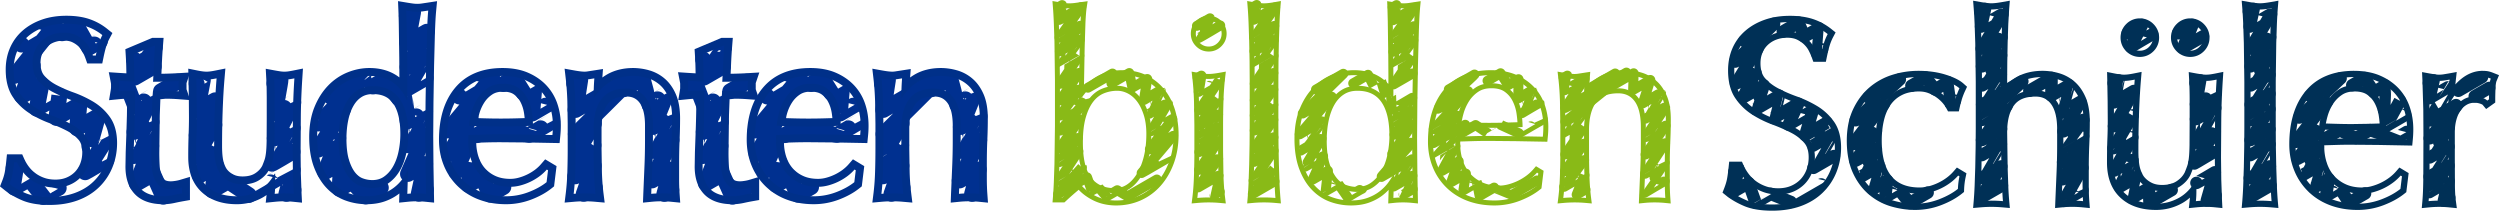 <svg xmlns="http://www.w3.org/2000/svg" viewBox="0 0 1924 163" stroke-linecap="round" stroke-linejoin="round"><path d="M10.506 129.168l3.531-2.038c.053.09-3.022 17.21-2.982 17.283.029.053 11.471-6.622 11.471-6.622.146.252 10.551 13.549 10.693 13.797.028.053 11.877-7.106 11.987-6.923m2.562-119.058l10.929-6.309 9.754 17.323c.082.138 8.379-4.901 8.404-4.848m-60.329 2.554c.008.016 25.483-15.338 25.755-14.87L11.1 58.423 25.169 50.3c.106.183-8.354 23.473-8.354 23.473.146.252 15.062-8.696 15.062-8.696l-3.616 18.548c.032.057 17.392-10.043 17.392-10.043l-2.302 17.169 17.706-10.222-1.717 18.218 16.067-9.277-6.533 23.485c.025.037 14.301-8.314 14.322-8.269.154.264-17.645 27.89-17.645 27.89.11.192 16.254-9.542 16.323-9.424m42.033-52.921l12.755-7.367m-44.949 3.149l5.06-2.921c.199.342 7.13 18.609 7.232 18.784.122.215 13.296-7.777 13.337-7.704.195.338-13.821 27.288-13.821 27.288.081.139 13.101-7.622 13.125-7.577.053.089-13.788 26.149-13.731 26.243.138.244 13.471-7.777 13.471-7.777l-11.157 28.785 12.552-7.248 7.867 17.498 9.55-5.511M103.094 45.777c.008.008 15.863-9.55 16.034-9.258l-15.554 23.242 14.699-8.489M211.207 64.3l4.649-2.68c.252.435-4.462 25.234-4.332 25.458s14.142-8.273 14.187-8.192c.195.338-14.256 27.541-14.256 27.541.085.146 13.768-8.009 13.797-7.964.052.093-16.059 27.451-16.002 27.549.163.284 15.88-9.168 15.88-9.168m-73.784-52.438c0 .004 4.73-2.847 4.783-2.762l-4.511 23.567 13.915-8.033c.126.219-14.146 26.816-14.146 26.816.13.228 13.585-7.846 13.585-7.846s-14.151 23.986-13.87 24.47c.028.045 13.589-7.846 13.589-7.846l-10.957 22.168 12.641-7.297-2.855 18.873 12.1-6.984 15.843 10.567c.053.09 33.752-19.625 33.809-19.52.089.155-4.877 18.654-4.877 18.654.041.065 5.43-3.189 5.454-3.148m28.501-71.856l25.32-14.619c.142.253-34.61 35.273-34.488 35.477.049.085 18.775-10.844 18.775-10.844.306.529-19.283 30.416-18.986 30.933.04.065 15.224-9.107 15.358-8.867.183.317-10.128 26.015-10.128 26.015l12.317-7.11-1.139 20.118 9.631-5.56 10.425 11.442 11.674-6.74m-6.105-77.933l9.066-5.234c.195.337 11.966 15.814 12.068 15.989.033.057 3.425-2.001 3.437-1.981.114.199 2.168 18.055 2.168 18.055.081.143 13.419-7.809 13.447-7.764.053.085-13.646 26.068-13.593 26.161.138.24 13.471-7.781 13.471-7.781l-13.089 29.904 13.248-7.647-4.95 22.872 5.507-3.181M313.068 12.338s4.791-2.883 4.84-2.798l-4.458 23.534 14.993-8.651c.13.228-14.781 27.183-14.781 27.183.138.24 14.232-8.221 14.232-8.221S313.43 67.55 313.715 68.038c.024.045 13.853-8 13.853-8m59.837 4.649l8.301-4.796 7.192 11.413c.02.037 8.318-4.803 8.318-4.803.174.305-1.754 20.585-1.583 20.878.033.057 12.239-7.317 12.345-7.126m-54.968 23.778l10.539-6.085c.297.513 29.493 5.585 29.644 5.845.167.285 17.742-10.38 17.803-10.278M353.62 74.331c.013.016 24.873-14.969 25.141-14.513l-34.093 40.646 17.409-10.051c.138.244-16.616 28.245-16.616 28.245.138.248 14.741-8.514 14.741-8.514s-9.522 21.416-9.286 21.822c.024.041 12.137-7.008 12.137-7.008l-2.506 17.287 10.267-5.931 6.426 13.513 10.157-5.866m92.136-75.158l15.122-8.729c.204.35 4.816 19.939 4.918 20.118.122.211 13.182-7.712 13.227-7.635.171.297-10.177 25.186-10.177 25.186.086.15 14.35-8.351 14.379-8.302.053.09-14.606 26.618-14.549 26.715.146.256 14.329-8.273 14.329-8.273l-15.017 31.018 14.643-8.456-5.141 18.812 5.389-3.111M441.88 64.304c.004 0 4.6-2.77 4.649-2.684l-3.575 23.026 44.356-25.609c.26.46-44.181 44.156-44.181 44.156.134.236 13.915-8.033 13.915-8.033s-14.269 24.055-13.984 24.535c.024.045 13.67-7.895 13.67-7.895l-14.024 23.937 14.22-8.212-7.68 21.659 8.505-4.914m104.225-74.035l12.759-7.367m-44.945 3.141l5.06-2.921c.199.342 7.13 18.613 7.228 18.788.122.211 13.296-7.777 13.337-7.7.195.338-13.817 27.284-13.817 27.284.081.139 13.097-7.622 13.121-7.577.053.089-13.788 26.149-13.731 26.247.138.24 13.471-7.781 13.471-7.781l-11.153 28.789 12.548-7.244 7.867 17.499 9.554-5.516m-32.108-100.1c.004.008 15.859-9.55 16.025-9.253l-15.554 23.241 14.704-8.489m67.886 13.407l8.302-4.792 7.195 11.409c.02.037 8.314-4.799 8.314-4.799.175.305-1.749 20.581-1.578 20.878.032.053 12.235-7.317 12.341-7.126m-54.96 23.778l10.539-6.085c.297.513 29.497 5.581 29.648 5.841.166.285 17.734-10.376 17.795-10.274m-71.368-19.182c.012.016 24.873-14.969 25.137-14.513L581.5 100.464l17.404-10.051c.138.244-16.615 28.245-16.615 28.245.138.248 14.744-8.514 14.744-8.514s-9.526 21.42-9.29 21.822c.024.041 12.137-7.008 12.137-7.008l-2.501 17.287 10.266-5.931 6.427 13.517 10.156-5.866m92.128-75.162l15.123-8.729c.203.354 4.82 19.943 4.921 20.122.122.211 13.183-7.716 13.232-7.639.171.297-10.177 25.182-10.177 25.182.085.15 14.35-8.351 14.379-8.302.056.09-14.611 26.617-14.554 26.715.151.256 14.33-8.273 14.33-8.273l-15.021 31.018 14.651-8.456-5.138 18.812 5.382-3.107m-74.776-81.842l4.649-2.684-3.576 23.026 44.356-25.609c.264.46-44.177 44.156-44.177 44.156.135.236 13.911-8.033 13.911-8.033s-14.264 24.051-13.984 24.535c.029.045 13.671-7.891 13.671-7.891l-14.025 23.937 14.22-8.212-7.679 21.655 8.505-4.91" fill="none" stroke="#003090" stroke-width="12.2"/><g fill="#003089" fill-rule="nonzero"><path d="M51.091 18.229c5.984 0 11.161.716 15.522 2.148a38.727 38.727 0 0 1 12.161 6.642 40.723 40.723 0 0 0-2.806 6.735 94.433 94.433 0 0 0-2.245 8.981h-2.25a46.437 46.437 0 0 0-2.526-5.706 21.847 21.847 0 0 0-4.299-5.707 24.06 24.06 0 0 0-6.459-4.397c-2.493-1.188-5.483-1.781-8.977-1.781s-6.703.561-9.636 1.684a22.967 22.967 0 0 0-7.667 4.771 21.063 21.063 0 0 0-5.052 7.39 24.304 24.304 0 0 0-1.781 9.355c0 5.866 1.464 10.478 4.401 13.842 2.928 3.368 6.573 6.207 10.937 8.513a108.206 108.206 0 0 0 14.126 6.175c5.052 1.81 9.758 4.022 14.131 6.642a36.076 36.076 0 0 1 10.937 10.103c2.929 4.116 4.397 9.603 4.397 16.461 0 5.739-1.025 11.165-3.087 16.274a38.193 38.193 0 0 1-8.981 13.378c-3.925 3.807-8.729 6.736-14.403 8.794s-12.129 3.087-19.365 3.087c-7.732 0-14-1.029-18.8-3.087s-8.826-4.397-12.068-7.017c1.119-2.867 1.9-5.458 2.335-7.764s.846-5.268 1.216-8.888h2.249c.997 2.246 2.339 4.523 4.023 6.83a30.74 30.74 0 0 0 6.174 6.267c2.433 1.872 5.272 3.401 8.514 4.58 3.241 1.192 6.857 1.782 10.852 1.782 4.116 0 7.825-.716 11.128-2.152a25.25 25.25 0 0 0 8.416-5.8 25.475 25.475 0 0 0 5.336-8.603 29.636 29.636 0 0 0 1.871-10.571c0-5.735-1.468-10.291-4.397-13.658s-6.581-6.175-10.945-8.416a127.876 127.876 0 0 0-14.122-6.174 73 73 0 0 1-14.131-7.017 37.405 37.405 0 0 1-10.941-10.758c-2.929-4.365-4.393-10.226-4.393-17.588 0-5.239.931-10.006 2.806-14.313a31.093 31.093 0 0 1 8.135-11.129c3.555-3.115 7.826-5.548 12.813-7.297 4.999-1.737 10.608-2.611 16.851-2.611m0-6.101c-6.898 0-13.243.996-18.856 2.961-5.703 2.001-10.69 4.848-14.822 8.468a37.264 37.264 0 0 0-9.709 13.289c-2.197 5.043-3.311 10.677-3.311 16.741 0 8.554 1.826 15.615 5.426 20.984A43.58 43.58 0 0 0 22.53 87.058a79.433 79.433 0 0 0 15.31 7.611c4.815 1.781 9.338 3.762 13.447 5.877 3.656 1.879 6.731 4.234 9.139 7 1.948 2.241 2.896 5.402 2.896 9.652 0 2.986-.496 5.821-1.476 8.416a19.11 19.11 0 0 1-4.052 6.557 19.334 19.334 0 0 1-6.418 4.401c-2.522 1.098-5.446 1.651-8.704 1.651-3.271 0-6.211-.472-8.745-1.403a25.55 25.55 0 0 1-6.895-3.69 24.863 24.863 0 0 1-4.962-5.023 31.337 31.337 0 0 1-3.38-5.715l-1.611-3.628H5.353l-.562 5.483a103.43 103.43 0 0 1-1.138 8.371 38.425 38.425 0 0 1-2.026 6.683L0 143.462l3.474 2.806c3.66 2.961 8.204 5.609 13.495 7.879 5.618 2.408 12.553 3.579 21.204 3.579 7.907 0 15.119-1.163 21.44-3.453 6.471-2.343 12.043-5.759 16.57-10.148A44.363 44.363 0 0 0 86.58 128.64c2.339-5.796 3.526-12.036 3.526-18.548 0-8.114-1.859-14.842-5.523-19.999a42.364 42.364 0 0 0-12.772-11.796 86.47 86.47 0 0 0-15.212-7.155 101.924 101.924 0 0 1-13.333-5.824c-3.677-1.944-6.769-4.34-9.185-7.122-1.956-2.245-2.904-5.463-2.904-9.839 0-2.543.443-4.91 1.318-7.029.858-2.074 2.034-3.803 3.596-5.275a16.82 16.82 0 0 1 5.661-3.511 20.79 20.79 0 0 1 7.456-1.281c2.558 0 4.698.399 6.357 1.188 1.888.895 3.515 1.997 4.845 3.278 1.318 1.273 2.363 2.656 3.107 4.1.928 1.794 1.668 3.462 2.209 4.975l1.444 4.047h11.519l1.005-4.869c.691-3.339 1.395-6.162 2.094-8.387a34.777 34.777 0 0 1 2.38-5.711l2.355-4.462-3.937-3.152a45.023 45.023 0 0 0-14.07-7.675c-4.958-1.64-10.819-2.465-17.425-2.465zm68.212 23.123a360.6 360.6 0 0 0-.842 13.939l-.659 13.748 7.675-.093a295.7 295.7 0 0 0 12.162-.468c-.127.374-.192 1.062-.192 2.058v3.929c0 .875.065 1.497.192 1.871a134.68 134.68 0 0 0-10.669-.374h-9.168c-.126.501-.277 2.498-.46 5.988-.191 3.493-.35 7.638-.468 12.442l-.374 29.09c0 3.49.09 6.923.281 10.287s.777 6.394 1.781 9.074c.993 2.685 2.49 4.837 4.487 6.455s4.864 2.433 8.606 2.433c.993 0 2.335-.126 4.019-.374a32.56 32.56 0 0 0 4.401-.936v4.491c-2.119.374-4.466.841-7.016 1.407a34.527 34.527 0 0 1-7.395.842c-7.858 0-13.65-1.94-17.397-5.8-3.742-3.869-5.613-9.543-5.613-17.027a367.9 367.9 0 0 1 .188-10.945l.467-12.91a861.51 861.51 0 0 0 .655-34.513h-5.987c-1.001 0-2.058.033-3.181.094a90.23 90.23 0 0 0-3.551.28 24.15 24.15 0 0 0 .374-4.303 20.505 20.505 0 0 0-.093-1.871 22.754 22.754 0 0 0-.281-1.871c5.613.374 9.73.565 12.349.565a280.58 280.58 0 0 1-.285-9.355 254.195 254.195 0 0 0-.467-11.6l15.529-6.549h.932m6.605-6.105h-8.778l-1.134.48-15.53 6.549-3.986 1.684.268 4.319a237.68 237.68 0 0 1 .456 11.32l.061 2.941-5.613-.338-7.928-.529 1.534 7.798c.17.845.258 1.704.264 2.566a18.75 18.75 0 0 1-.301 3.311l-1.289 7.85 7.911-.785a83.14 83.14 0 0 1 3.299-.26 52.667 52.667 0 0 1 2.705-.085l-.171 12.751-.464 15.416-.468 12.967-.191 11.136c0 9.083 2.465 16.238 7.33 21.269 4.934 5.084 12.259 7.659 21.781 7.659 2.794 0 5.719-.333 8.704-.984a155.61 155.61 0 0 1 6.765-1.355l5.043-.89v-17.808l-7.85 2.351a26.004 26.004 0 0 1-3.547.749 23.253 23.253 0 0 1-3.128.309c-2.225 0-3.917-.378-4.759-1.066-1.143-.931-1.997-2.188-2.615-3.84-.781-2.102-1.257-4.551-1.407-7.293-.186-3.313-.276-6.63-.273-9.949l.37-28.931.476-12.487h3.523c3.406-.014 6.812.104 10.209.353l9.217.7-2.839-8.342-.004-.309v-3.93c0-.195 0-.366.008-.512l2.762-8.151-9.03.516a288.29 288.29 0 0 1-11.914.456l-1.147.02.33-7.317a350.94 350.94 0 0 1 .825-13.712l.525-6.597z"/><path d="M226.557 60.319c-.626 9.729-1 19.117-1.122 28.155l-.188 28.72.188 16.461.561 15.526a72.796 72.796 0 0 0-7.293-.375 72.27 72.27 0 0 0-7.301.375c.264-2.485.389-4.982.374-7.48v-8.05h-.378c-3.242 5.991-7.419 10.388-12.536 13.191a34.1 34.1 0 0 1-16.644 4.21c-9.734 0-17.372-2.591-22.92-7.765s-8.326-12.625-8.326-22.359c0-6.61.093-12.255.276-16.933a356.42 356.42 0 0 0 .277-13.935l-.366-29.749c3.12.626 5.735.935 7.858.935 1.993 0 4.552-.309 7.671-.935-.626 7.484-1.098 15.684-1.407 24.604a782.58 782.58 0 0 0-.468 27.406c0 6.488.566 11.446 1.684 14.875s2.494 6.02 4.116 7.765c1.749 1.993 3.958 3.644 6.643 4.954s5.832 1.965 9.448 1.965c5.239 0 9.599-1.152 13.097-3.462 3.486-2.306 6.045-5.145 7.676-8.513.866-2.119 1.558-3.929 2.054-5.426s.907-3.49 1.216-5.987.496-5.861.565-10.104l.09-17.396V75.275l-.09-7.854-.28-7.114c1.37.252 2.676.468 3.929.655a26.52 26.52 0 0 0 3.929.28c1.371 0 2.685-.093 3.929-.28a61.655 61.655 0 0 0 3.738-.643m-53.109-7.582l-7.964 1.603c-3.355.679-5.369.817-6.467.817-1.72 0-3.958-.276-6.654-.817l-7.484-1.505.179 7.63.272 15.453.094 14.15c0 4.446-.09 9.054-.273 13.7a450.76 450.76 0 0 0-.28 17.168c0 11.45 3.457 20.476 10.266 26.821 6.683 6.235 15.794 9.404 27.077 9.404 6.984 0 13.569-1.668 19.572-4.962a33.773 33.773 0 0 0 3.368-2.115l-.651 5.922 7.497-.753a67.12 67.12 0 0 1 6.695-.341c2.168 0 4.417.114 6.687.341l7.057.708-.358-7.085-.553-15.359-.187-16.323.187-28.635c.118-8.92.496-18.291 1.11-27.845l.513-7.952-7.81 1.578a72.94 72.94 0 0 1-3.453.602c-.998.146-2.006.216-3.014.211a20.67 20.67 0 0 1-3.014-.211 124.44 124.44 0 0 1-3.738-.623l-7.606-1.399.41 7.724.277 6.952.085 7.691v15.717l-.089 17.311c-.065 4.002-.24 7.183-.517 9.436-.321 2.571-.695 4.039-.951 4.82a84.47 84.47 0 0 1-1.831 4.849c-1.155 2.314-2.949 4.254-5.47 5.922-2.457 1.627-5.736 2.453-9.734 2.453-2.664 0-4.942-.452-6.768-1.347-1.965-.956-3.51-2.098-4.735-3.494-.809-.878-1.858-2.444-2.904-5.637-.63-1.932-1.383-5.751-1.383-12.979 0-9.278.155-18.426.464-27.191.305-8.782.769-16.958 1.391-24.307l.687-8.103zM329.561 8.125c-.378 3.991-.687 9.758-.935 17.303l-.655 24.975-.464 28.061-.191 26.377.191 23.201.375 21.139a72.89 72.89 0 0 0-7.297-.375c-2.25 0-4.621.122-7.11.375l.565-17.771h-.378c-1.001 1.997-2.335 4.149-4.019 6.451a32.746 32.746 0 0 1-6.361 6.455 32.077 32.077 0 0 1-9.071 4.861c-3.494 1.248-7.545 1.875-12.162 1.875-4.742 0-9.387-.814-13.935-2.437-4.555-1.615-8.606-4.271-12.161-7.948s-6.423-8.419-8.603-14.219-3.278-12.748-3.278-20.858c0-7.981 1.187-14.903 3.555-20.765s5.458-10.758 9.261-14.687 8.103-6.858 12.906-8.794a38.5 38.5 0 0 1 14.501-2.9c13.837 0 23.445 6.235 28.805 18.706h.379V58.818l-.09-14.313-.378-26.101-.277-10.287a135.79 135.79 0 0 0 4.304.655 31 31 0 0 0 4.116.277 29 29 0 0 0 4.019-.277l4.388-.647m-43.216 136.569c4.86 0 9.042-1.216 12.536-3.644 3.485-2.433 6.386-5.613 8.696-9.542s3.99-8.388 5.056-13.378a72.01 72.01 0 0 0 1.586-14.964c0-11.975-2.306-21.106-6.915-27.411-4.624-6.296-11.417-9.445-20.394-9.445-4.494 0-8.391 1.029-11.698 3.088s-6.048 4.929-8.232 8.606-3.799 7.985-4.861 12.91a75.143 75.143 0 0 0-1.59 15.806c0 7.485.776 13.659 2.334 18.524s3.559 8.761 5.992 11.694 5.202 4.958 8.326 6.076a26.975 26.975 0 0 0 9.164 1.68M306.32.869l.305 7.509c.122 2.948.216 6.329.273 10.132l.008.378.37 25.71.089 14.993c-6.17-4.775-13.939-7.24-23.082-7.24-5.634 0-11.275 1.122-16.783 3.339a43.39 43.39 0 0 0-15.009 10.21c-4.336 4.482-7.882 10.083-10.534 16.644-2.652 6.568-3.999 14.325-3.999 23.05 0 8.81 1.237 16.55 3.669 23.009 2.461 6.557 5.804 12.044 9.925 16.311 4.205 4.352 9.086 7.537 14.504 9.457a47.465 47.465 0 0 0 15.977 2.786c5.284 0 10.067-.753 14.212-2.229 4.075-1.448 7.708-3.4 10.775-5.796l.349-.273-.004.13-.223 6.96 6.931-.696a65.603 65.603 0 0 1 6.499-.341c2.16 0 4.414.114 6.691.341l6.83.68-.493-27.997-.191-23.095.191-26.296.464-28.016.651-24.897c.248-7.432.557-13.13.915-16.937l.74-7.793-7.736 1.187-4.344.647a22.706 22.706 0 0 1-3.148.216c-1.094 0-2.205-.078-3.299-.224a135.467 135.467 0 0 1-4.112-.627L306.32.869zm-19.975 137.724a20.864 20.864 0 0 1-7.094-1.322c-2.107-.752-3.966-2.135-5.702-4.234-1.928-2.327-3.568-5.577-4.873-9.66-1.359-4.239-2.046-9.848-2.046-16.665 0-5.145.488-10.03 1.452-14.529.923-4.262 2.314-7.992 4.145-11.079 1.692-2.848 3.725-4.987 6.211-6.537 2.338-1.456 5.112-2.164 8.472-2.164 7.073 0 11.991 2.209 15.477 6.956 3.803 5.198 5.731 13.211 5.731 23.798 0 4.544-.488 9.152-1.452 13.7-.924 4.319-2.384 8.208-4.348 11.551-1.871 3.189-4.137 5.682-6.923 7.627-2.469 1.724-5.43 2.558-9.05 2.558zm100.446-80.141c6.605 0 12.312 1.025 17.111 3.083 4.808 2.058 8.827 4.804 12.068 8.233a32.49 32.49 0 0 1 7.204 12.068 45.93 45.93 0 0 1 2.335 14.781 75.86 75.86 0 0 1-.09 3.648 92.113 92.113 0 0 1-.281 3.649l-20.02-.374-20.011-.187c-4.121 0-8.209.069-12.26.187l-12.255.374c-.148.926-.21 1.865-.187 2.802v2.433c0 4.864.716 9.416 2.152 13.658s3.518 7.887 6.268 10.942a29.975 29.975 0 0 0 10.095 7.297c3.994 1.81 8.611 2.709 13.846 2.709 2.493 0 5.051-.338 7.675-1.025a43.18 43.18 0 0 0 14.687-7.017 35.3 35.3 0 0 0 5.699-5.239l.94.562-1.123 9.168c-3.742 2.993-8.387 5.552-13.939 7.671a48.11 48.11 0 0 1-17.303 3.181c-6.736 0-12.882-1.033-18.43-3.092s-10.356-5.047-14.407-8.976a40.34 40.34 0 0 1-9.351-13.94c-2.184-5.36-3.278-11.161-3.278-17.396 0-15.338 3.648-27.378 10.941-36.107 7.309-8.729 17.942-13.093 31.914-13.093m-1.501 38.909c4.12 0 8.293-.061 12.536-.183l12.344-.374c0-3.368-.276-6.923-.842-10.665a33.314 33.314 0 0 0-3.368-10.478 22.356 22.356 0 0 0-7.012-8.045c-2.994-2.119-6.923-3.181-11.787-3.181-4.613 0-8.514 1.062-11.69 3.181a27.21 27.21 0 0 0-7.859 7.952 37.53 37.53 0 0 0-4.677 10.478 54.59 54.59 0 0 0-1.961 10.758l12.069.374c4.173.126 8.256.183 12.247.183m1.501-45.01c-15.798 0-28.103 5.141-36.583 15.281-8.208 9.823-12.365 23.286-12.365 40.02 0 7.004 1.257 13.63 3.73 19.699a46.57 46.57 0 0 0 10.75 16.017 47.177 47.177 0 0 0 16.534 10.319c6.211 2.303 13.13 3.474 20.553 3.474a54.404 54.404 0 0 0 19.479-3.583c6.113-2.331 11.352-5.231 15.574-8.607l1.94-1.554.305-2.465 1.607-13.121-3.425-2.034-.939-.561-4.389-2.612-3.343 3.864a29.67 29.67 0 0 1-4.727 4.336 37.33 37.33 0 0 1-12.585 6.008c-2 .536-4.062.813-6.133.826-4.348 0-8.16-.729-11.328-2.164a23.99 23.99 0 0 1-8.07-5.813c-2.184-2.424-3.872-5.389-5.031-8.818a36.07 36.07 0 0 1-1.827-11.023l6.525-.199c4.12-.122 8.183-.187 12.068-.187l19.902.187 25.649.48.557-5.601c.13-1.33.228-2.632.301-3.901.065-1.326.098-2.639.098-3.994 0-5.877-.895-11.507-2.656-16.729a38.746 38.746 0 0 0-8.554-14.31c-3.807-4.026-8.55-7.272-14.098-9.652-5.54-2.379-12.105-3.583-19.519-3.583zm-18.788 38.571c.232-1.057.5-2.135.805-3.229a31.88 31.88 0 0 1 3.925-8.802 20.97 20.97 0 0 1 6.122-6.195c2.176-1.448 4.889-2.156 8.306-2.156 3.555 0 6.337.692 8.265 2.059 2.204 1.566 3.88 3.485 5.117 5.873 1.37 2.636 2.294 5.52 2.753 8.57a70.83 70.83 0 0 1 .476 3.852l-6.125.183a416.15 416.15 0 0 1-24.426 0l-5.218-.155zm119.245-32.47c3.498 0 7.033.5 10.6 1.497s6.793 2.713 9.665 5.145 5.222 5.735 7.036 9.917 2.721 9.513 2.721 15.997c-.004 5.52-.129 11.04-.374 16.554a414.75 414.75 0 0 0-.374 18.052v12.162c-.011 3.806.113 7.611.37 11.409a79.684 79.684 0 0 0-7.952-.374c-2.648 0-5.243.122-7.76.374l.841-20.016c.31-6.858.468-13.907.468-21.143V96.617c0-9.355-1.81-16.433-5.426-21.232-3.62-4.804-8.606-7.204-14.968-7.204-8.729 0-15.123 2.685-19.178 8.046s-6.077 12.906-6.077 22.635v15.9a585.07 585.07 0 0 0 .281 17.681c.183 6.174.586 11.759 1.216 16.742a96 96 0 0 0-16.835 0c.618-4.987 1.025-10.568 1.216-16.742l.277-17.681V95.307c0-5.609-.094-11.507-.277-17.677a206.043 206.043 0 0 0-1.216-17.307c3.486.626 6.296.936 8.415.936.997 0 2.091-.094 3.279-.281l4.201-.655a202.61 202.61 0 0 0-.557 14.968h.374c3.502-5.361 7.696-9.505 12.569-12.442 4.897-2.933 10.709-4.397 17.465-4.397m0-6.101c-7.842 0-14.768 1.773-20.593 5.263a41.305 41.305 0 0 0-3.083 2.05l.488-6.557-7.594 1.188-1.639.252-2.583.403a14.72 14.72 0 0 1-2.314.207c-1.217 0-3.474-.146-7.338-.842l-8.082-1.456.939 8.16c.594 5.169.993 10.819 1.18 16.794l.273 17.49v19.455c0 5.438-.09 11.328-.273 17.498a179.92 179.92 0 0 1-1.171 16.172l-.932 7.484 7.521-.655a91.366 91.366 0 0 1 7.883-.349 91.92 91.92 0 0 1 7.89.349l7.533.659-.947-7.5a171.477 171.477 0 0 1-1.172-16.156l-.276-17.498v-15.9c0-8.33 1.627-14.708 4.84-18.954 2.863-3.787 7.541-5.625 14.313-5.625 4.434 0 7.639 1.517 10.092 4.775 2.786 3.697 4.197 9.607 4.197 17.559v11.409c0 7.053-.154 14.074-.459 20.866l-.846 20.057-.269 7 6.972-.692a72.806 72.806 0 0 1 7.158-.341c2.575 0 5.048.114 7.354.341l7.184.712-.497-7.199a162.49 162.49 0 0 1-.354-10.99v-12.162c0-6.183.123-12.166.371-17.791a389.8 389.8 0 0 0 .378-16.819c0-7.297-1.086-13.496-3.226-18.426-2.184-5.023-5.108-9.111-8.696-12.141a31.52 31.52 0 0 0-11.958-6.357 45.34 45.34 0 0 0-12.264-1.733z"/><path d="M557.371 35.251a364.64 364.64 0 0 0-.842 13.939l-.658 13.748 7.675-.093c3.742-.061 7.793-.216 12.161-.468-.126.374-.191 1.062-.191 2.058v3.929c0 .875.065 1.497.191 1.871a134.18 134.18 0 0 0-10.668-.374h-9.168c-.127.501-.277 2.498-.46 5.988-.191 3.493-.35 7.638-.468 12.442l-.374 29.09a180.71 180.71 0 0 0 .281 10.287c.187 3.368.776 6.394 1.781 9.074.993 2.685 2.489 4.837 4.487 6.455s4.864 2.433 8.606 2.433c.993 0 2.335-.126 4.023-.374a32.657 32.657 0 0 0 4.397-.936v4.491c-2.119.374-4.466.841-7.016 1.407a34.527 34.527 0 0 1-7.395.842c-7.858 0-13.646-1.94-17.397-5.8-3.742-3.869-5.609-9.543-5.609-17.027a367.03 367.03 0 0 1 .183-10.945l.468-12.91c.454-11.499.673-23.005.655-34.513h-5.987a58.66 58.66 0 0 0-3.177.094c-1.123.065-2.31.158-3.555.28a24.15 24.15 0 0 0 .374-4.303 20.505 20.505 0 0 0-.093-1.871 23.19 23.19 0 0 0-.281-1.871c5.613.374 9.729.565 12.349.565a280.58 280.58 0 0 1-.285-9.355 252.8 252.8 0 0 0-.468-11.6l15.53-6.549h.931m6.606-6.105h-8.778l-1.134.48-15.53 6.549-3.986 1.684.268 4.319c.244 3.852.399 7.663.456 11.32l.061 2.941-5.613-.338-7.928-.529 1.534 7.798c.17.845.258 1.704.264 2.566a18.75 18.75 0 0 1-.301 3.311l-1.289 7.85 7.911-.785a82.585 82.585 0 0 1 3.303-.26 52.516 52.516 0 0 1 2.701-.085 816.52 816.52 0 0 1-.635 28.167l-.468 12.967-.187 11.136c0 9.087 2.461 16.242 7.326 21.269 4.938 5.084 12.267 7.659 21.781 7.659 2.794 0 5.719-.333 8.704-.984 2.245-.502 4.5-.953 6.764-1.355l5.044-.89v-17.808l-7.85 2.351a26.004 26.004 0 0 1-3.547.749 23.253 23.253 0 0 1-3.128.309c-2.225 0-3.917-.378-4.763-1.07-1.139-.927-1.993-2.184-2.611-3.836-.781-2.102-1.257-4.551-1.407-7.293-.186-3.313-.277-6.63-.273-9.949l.37-28.931.476-12.487h3.522c3.407-.014 6.813.104 10.21.353l9.217.7-2.839-8.342-.005-.309v-3.93c0-.195 0-.366.009-.512l2.761-8.151-9.029.516a288.29 288.29 0 0 1-11.914.456l-1.147.02.33-7.317a350.94 350.94 0 0 1 .825-13.712l.525-6.597z"/><path d="M623.618 58.452c6.606 0 12.312 1.025 17.112 3.083s8.826 4.804 12.076 8.233a32.58 32.58 0 0 1 7.199 12.068 45.9 45.9 0 0 1 2.335 14.781 71.14 71.14 0 0 1-.366 7.297l-20.016-.374-20.024-.187c-4.116 0-8.2.069-12.255.187l-12.251.374a15.284 15.284 0 0 0-.187 2.802v2.433c0 4.864.711 9.416 2.147 13.658s3.527 7.887 6.268 10.942a29.92 29.92 0 0 0 10.104 7.297c3.986 1.81 8.602 2.709 13.841 2.709 2.49 0 5.048-.338 7.671-1.025a43.185 43.185 0 0 0 14.688-7.017 35.84 35.84 0 0 0 5.707-5.239l.931.562-1.118 9.168c-3.742 2.993-8.388 5.552-13.94 7.671a48.086 48.086 0 0 1-17.307 3.181c-6.731 0-12.877-1.033-18.421-3.092-5.552-2.058-10.356-5.047-14.403-8.976a40.247 40.247 0 0 1-9.359-13.94c-2.184-5.36-3.274-11.161-3.274-17.396 0-15.338 3.644-27.378 10.945-36.107 7.293-8.729 17.925-13.093 31.897-13.093m-1.501 38.909c4.116 0 8.294-.061 12.536-.183l12.349-.374c0-3.368-.281-6.923-.846-10.665a33.11 33.11 0 0 0-3.364-10.478 22.397 22.397 0 0 0-7.02-8.045c-2.99-2.119-6.919-3.181-11.78-3.181-4.62 0-8.517 1.062-11.694 3.181a27.364 27.364 0 0 0-7.858 7.952 37.643 37.643 0 0 0-4.678 10.478 55.596 55.596 0 0 0-1.96 10.758l12.068.374c4.169.126 8.253.183 12.247.183m1.501-45.01c-15.802 0-28.106 5.145-36.579 15.285-8.204 9.811-12.365 23.274-12.365 40.016 0 7.008 1.253 13.638 3.726 19.699a46.43 46.43 0 0 0 10.763 16.017 46.97 46.97 0 0 0 16.522 10.315c6.202 2.302 13.121 3.47 20.544 3.47a54.404 54.404 0 0 0 19.483-3.584c6.11-2.33 11.349-5.226 15.575-8.606l1.944-1.554 1.42-11.637.475-3.925-3.384-2.038-5.316-3.205-3.364 3.86c-1.346 1.546-2.945 3.006-4.746 4.348a37.5 37.5 0 0 1-12.589 6.012 24.22 24.22 0 0 1-6.13.825c-4.348 0-8.159-.728-11.32-2.163a23.906 23.906 0 0 1-8.082-5.817c-2.184-2.436-3.876-5.402-5.031-8.818a36.067 36.067 0 0 1-1.822-11.023l6.524-.199c4.124-.122 8.184-.187 12.064-.187l19.914.187 25.646.48.557-5.601a74.35 74.35 0 0 0 .394-7.895c0-5.878-.894-11.507-2.656-16.73a38.743 38.743 0 0 0-8.537-14.301c-3.824-4.035-8.566-7.28-14.114-9.656-5.54-2.371-12.105-3.575-19.516-3.575zm-18.783 38.571a60.97 60.97 0 0 1 .805-3.241 31.72 31.72 0 0 1 3.925-8.794 21.16 21.16 0 0 1 6.121-6.195c2.173-1.444 4.89-2.152 8.306-2.152 3.551 0 6.329.692 8.253 2.059a16.183 16.183 0 0 1 5.133 5.877c1.367 2.628 2.286 5.507 2.746 8.558.195 1.31.358 2.599.48 3.86l-6.13.183c-8.14.239-16.285.239-24.425 0l-5.214-.155zm119.245-32.47c3.585.013 7.152.516 10.6 1.497a25.4 25.4 0 0 1 9.664 5.145c2.876 2.433 5.223 5.735 7.037 9.917s2.725 9.513 2.725 15.997a373.32 373.32 0 0 1-.378 16.554 406.994 406.994 0 0 0-.379 18.052v12.162a187.31 187.31 0 0 0 .094 5.897 143.23 143.23 0 0 0 .281 5.512 79.604 79.604 0 0 0-7.948-.374c-2.66 0-5.243.122-7.769.374l.842-20.016a469.74 469.74 0 0 0 .472-21.143V96.617c0-9.355-1.814-16.433-5.426-21.232-3.628-4.804-8.607-7.204-14.968-7.204-8.733 0-15.131 2.685-19.178 8.046-4.056 5.361-6.081 12.906-6.081 22.635v15.9a597.96 597.96 0 0 0 .276 17.681c.191 6.174.594 11.759 1.216 16.742a95.953 95.953 0 0 0-16.831 0c.619-4.987 1.029-10.568 1.217-16.742l.28-17.681V95.307c0-5.609-.089-11.507-.28-17.677a204.343 204.343 0 0 0-1.217-17.307c3.486.626 6.297.936 8.416.936.996 0 2.087-.094 3.278-.281l4.21-.655a197.804 197.804 0 0 0-.565 14.968h.374c3.502-5.361 7.696-9.505 12.577-12.442s10.701-4.397 17.461-4.397m0-6.101c-7.854 0-14.781 1.773-20.593 5.267a40.16 40.16 0 0 0-3.075 2.042l.496-6.544-11.836 1.834c-.765.13-1.539.199-2.315.207-1.216 0-3.473-.146-7.338-.842l-8.082-1.456.94 8.16c.602 5.214 1.001 10.864 1.18 16.79l.276 17.494v19.455a576.52 576.52 0 0 1-.276 17.49 177.58 177.58 0 0 1-1.172 16.18l-.931 7.484 7.52-.655a91.4 91.4 0 0 1 7.883-.349 91.6 91.6 0 0 1 7.883.349l7.521.655-.932-7.484a177.94 177.94 0 0 1-1.171-16.18l-.273-17.49v-15.9c0-8.326 1.627-14.704 4.845-18.954 2.859-3.787 7.541-5.626 14.313-5.626 4.429 0 7.635 1.522 10.095 4.78 2.782 3.697 4.194 9.607 4.194 17.555v11.409a465.15 465.15 0 0 1-.464 20.866l-.846 20.061-.264 6.992 6.963-.688a73.085 73.085 0 0 1 7.171-.341c2.579 0 5.048.114 7.346.341l7.216.716-.529-7.232a125.146 125.146 0 0 1-.269-5.267 174.728 174.728 0 0 1-.089-5.694v-12.162c0-6.297.122-12.28.37-17.783a379.22 379.22 0 0 0 .386-16.827c0-7.281-1.086-13.476-3.229-18.422-2.184-5.031-5.109-9.115-8.696-12.149a31.596 31.596 0 0 0-11.959-6.358 45.62 45.62 0 0 0-12.259-1.724z"/></g><path d="M855.358 64.148l13.747-7.937 2.383 11.189 11.426-6.598-2.559 16.154s12.746-7.681 12.886-7.441c.059.104-8.718 17.967-8.695 18.003 0 0 14.057-8.465 14.208-8.202.115.196-12.67 21.301-12.537 21.528.077.135 16.023-9.252 16.023-9.252l-17.31 23.309 17.885-10.325-24.218 28.578c.095.166 21.36-12.419 21.396-12.353m-62.708-53.309l18.87-10.892m-41.68-51.003l2.904-1.676c.059.102-2.419 11.334-2.37 11.421.173.304 17.055-9.848 17.055-9.848l-16.598 23.432c.064.112 15.727-9.081 15.727-9.081L815.675 39.46l15.189-8.769c.041.071-15.242 20.304-15.02 20.685.013.023 14.739-8.593 14.774-8.529L815.88 64.521l14.498-8.371-14.498 21.097 14.297-8.253-14.297 19.967c.025.046 19.998-11.77 20.095-11.602l-20.116 23.166 14.846-8.57c.113.194-15.132 21.998-15.017 22.195l13.763-7.944c.192.329-14.189 18.09-13.967 18.473.015.028 14.274-8.606 14.432-8.333l-14.938 22.699c.018.033 17.623-10.312 17.684-10.21l-18.305 20.506 22.267-12.856 3.568 10.187c.046.082 4.902-2.835 4.905-2.83.089.156 6.421 7.356 6.424 7.359.051.084 8.335-4.813 8.335-4.813l7.99 4.716 22.463-12.971m31.437-78.294l2.853-1.648-2.041 12.486c.056.097 15.988-9.29 16.013-9.244l-15.62 23.28c.008.013 14.639-8.583 14.696-8.485 0 0-14.775 19.824-14.548 20.217.09.154 14.361-8.291 14.361-8.291.072.125-14.524 18.21-14.361 18.494.044.071 14.267-8.236 14.267-8.236l-14.307 18.547 14.307-8.258c.107.184-14.527 22.047-14.527 22.047s14.493-8.731 14.649-8.46c.251.429-15.627 21.497-15.367 21.95l15.658-9.04c.036.061-3.295 14.718-3.295 14.718l4.23-2.442M921.161 19.886l10.064-5.809c.089.156-9.002 15.073-8.925 15.209.171.296 16.803-9.702 16.803-9.702m25.163-14.077l2.904-1.675c.059.102-2.419 11.333-2.37 11.423.168.291 16.531-9.543 16.531-9.543l-16.074 23.127c.064.11 15.395-8.887 15.395-8.887l-15.181 19.421 14.836-8.567c.041.071-14.884 20.108-14.667 20.486.013.02 14.401-8.399 14.435-8.335l-14.402 21.477 14.277-8.243-14.277 20.966 14.266-8.238-14.266 19.953c.018.03 14.195-8.356 14.264-8.236l-14.284 19.797 14.284-8.248c.112.191-14.565 21.679-14.453 21.87l14.522-8.383c.196.342-14.954 18.511-14.726 18.91.018.028 14.723-8.877 14.887-8.593l-15.375 22.951c.015.028 15.663-9.165 15.714-9.073l-16.325 19.367 16.665-9.625m31.935-70.684l21.03-12.141-31.222 30.588 22.351-12.904-24.65 28.907s17.671-10.646 17.863-10.314c.084.148-17.109 22.79-17.079 22.844 0 0 15.835-9.538 16.008-9.242.115.199-12.751 21.347-12.618 21.574.066.118 13.801-7.97 13.801-7.97l-8.018 17.942 11.74-6.779-1.742 15.602c.046.074 9.642-5.607 9.66-5.579.067.115 7.122 10.261 7.153 10.312.007.013 11.068-6.682 11.195-6.462m-6.83-81.173l11.398-6.58 4.414 8.761c.02.036 5.867-3.41 5.877-3.394l3.732 12.107c0 .003 3.717-2.178 3.729-2.153l.455 11.556c.097.169 15.807-9.124 15.807-9.124.069.122-14.154 18.006-13.996 18.281.041.072 13.881-8.013 13.881-8.013l-13.508 18.088 13.436-7.758c.107.189-15.147 22.405-15.147 22.405s14.973-9.02 15.137-8.739c.327.57-23.812 26.024-23.467 26.624l23.572-13.607c.058.105-14.085 20.949-14.085 20.949l14.332-8.277c.018.031-6.789 14.417-6.789 14.417l7.05-4.069M1071.802 5.635l2.961-1.709c.061.107-2.78 11.541-2.726 11.63.169.296 16.708-9.648 16.708-9.648l-16.506 23.375c.064.113 15.781-9.109 15.781-9.109l-15.635 19.682 15.303-8.836c.043.072-15.436 20.415-15.214 20.798.013.023 14.879-8.675 14.917-8.613l-14.886 21.76 14.639-8.455m57.644 5.648l10.039-5.796 5.831 9.196 7.998-4.618-.217 14.8s10.626-6.404 10.744-6.205c.056.1-7.86 17.475-7.84 17.51 0 0 13.311-8.015 13.454-7.768m-60.679 23.59l11.508-6.644 9.022 6.1c.038.064 10.516-6.113 10.534-6.082l13.778 6.307c.01.018 18.3-10.729 18.369-10.606M1115 68.766l19.768-11.413c.196.34-28.359 26.037-28.188 26.331.24.414 23.334-13.472 23.334-13.472l-26.478 29.135c.071.128 17.932-10.353 17.932-10.353l-18.124 21.117 24.415-14.095c.054.095-22.765 24.489-22.476 24.992.013.023 14.874-8.674 14.912-8.611l-10.296 19.11 12.838-7.413-5.732 16.034 11.27-6.506-1.941 12.833c.012.023 10.398-6.12 10.45-6.034l2.01 10.392 11.191-6.463c.061.107 13.658 5.494 13.722 5.604l19.214-11.093m57.463-72.685l16.966-9.793-.401 12.794 13.257-7.655-5.804 18.029s13.83-8.333 13.981-8.072c.068.12-11.894 19.794-11.868 19.837 0 0 14.943-8.999 15.104-8.72.125.217-14.956 22.596-14.815 22.843.074.128 15.081-8.708 15.081-8.708l-15.339 22.17 14.999-8.659-15.411 23.495c.067.117 15.109-8.785 15.138-8.739.15.261-15.827 23.424-15.761 23.539.01.018 15.594-9.413 15.773-9.104m-57.124-71.939l18.969-10.953m-39.649 3.298l2.854-1.648c.058.102-2.149 11.178-2.098 11.267.159.271 15.355-8.863 15.355-8.863l-14.928 22.463c.194.337 47.136-27.212 47.136-27.212l-46.97 37.772 15.814-9.132c.044.071-16.034 20.749-15.806 21.142.013.021 14.248-8.306 14.284-8.248l-14.353 21.449 14.33-8.273-14.535 21.117 14.678-8.473-15.337 20.57c.021.036 15.516-9.132 15.592-9.001l-6.023 15.027 6.81-3.931" fill="none" stroke="#89ba17" stroke-width="7.66"/><path d="M832.483 5.431c-.391 2.6-.718 6.72-.976 12.373l-.585 18.897-.388 21.434-.388 19.973h.388c4.417-7.015 9.285-12.147 14.614-15.396s11.494-4.866 18.509-4.866c6.753 0 12.6 1.262 17.535 3.796s9.025 5.883 12.277 10.034c3.246 4.161 5.681 8.994 7.305 14.519s2.437 11.333 2.437 17.436c0 7.533-1.139 14.419-3.41 20.654s-5.392 11.595-9.354 16.075a40.617 40.617 0 0 1-14.029 10.327c-5.392 2.402-11.203 3.602-17.436 3.602s-11.855-1.333-16.854-3.992-8.799-5.875-11.397-9.646a235.35 235.35 0 0 0-13.055 11.303h-3.508c.258-3.121.486-6.884.682-11.303l.488-14.123.389-29.715V61.545l-.389-29.81-.488-14.516a322.267 322.267 0 0 0-.682-11.788c3.635.651 6.557.973 8.77.973 1.427 0 2.924-.095 4.482-.289l5.063-.684m25.523 143.208c4.024 0 7.722-1.073 11.107-3.216 3.372-2.146 6.332-5.224 8.866-9.255 2.531-4.025 4.511-8.83 5.942-14.419s2.143-11.819 2.143-18.701c0-5.974-.749-11.272-2.241-15.883s-3.445-8.475-5.844-11.589c-2.406-3.121-5.198-5.487-8.378-7.114-3.186-1.624-6.463-2.434-9.842-2.434a30.76 30.76 0 0 0-11.592 2.238c-3.704 1.496-6.917 3.964-9.643 7.405s-4.907 7.923-6.529 13.443-2.434 12.31-2.434 20.364c-.003 26.108 9.477 39.161 28.445 39.161M809.956.784l.391 4.951c.258 3.251.483 7.17.672 11.65l.485 14.453.388 29.71v35.265l-.388 29.613-.485 14.054a301.34 301.34 0 0 1-.672 11.158l-.34 4.145h9.178l1.106-1.034a226.2 226.2 0 0 1 9.878-8.69c2.682 2.899 6.084 5.453 10.159 7.62 5.54 2.947 11.816 4.442 18.652 4.442 6.746 0 13.137-1.324 18.997-3.934a44.63 44.63 0 0 0 15.341-11.288c4.258-4.815 7.65-10.636 10.082-17.298 2.417-6.641 3.643-14.031 3.643-21.97a65.76 65.76 0 0 0-2.593-18.517c-1.757-5.959-4.432-11.272-7.962-15.796-3.591-4.588-8.146-8.315-13.548-11.086-5.454-2.8-11.942-4.22-19.286-4.22-7.696 0-14.593 1.827-20.504 5.428-3.129 1.908-6.117 4.409-8.948 7.479l.161-8.718.388-21.428.585-18.793c.248-5.476.565-9.505.938-11.977l.766-5.091-5.096.725-5.001.675c-1.382.171-2.731.26-4.008.26-1.987 0-4.71-.306-8.092-.912l-4.887-.876zm48.05 144.023c-22.064 0-24.616-20.164-24.616-35.329 0-7.663.766-14.149 2.278-19.281 1.474-5.016 3.444-9.101 5.855-12.146 2.33-2.94 4.971-4.978 8.077-6.232a27.135 27.135 0 0 1 10.159-1.96c2.789 0 5.438.659 8.1 2.018 2.656 1.359 5.045 3.393 7.085 6.042 2.121 2.751 3.883 6.26 5.234 10.429 1.362 4.21 2.054 9.157 2.054 14.7 0 6.527-.682 12.499-2.023 17.753-1.328 5.178-3.167 9.663-5.474 13.329-2.21 3.512-4.792 6.225-7.678 8.062a16.467 16.467 0 0 1-9.051 2.615zm72.225-128.852c2.728 0 5.066.973 7.015 2.924s2.922 4.287 2.922 7.015c0 2.723-.976 5.062-2.922 7.014s-4.287 2.922-7.015 2.922-5.062-.973-7.014-2.922-2.925-4.291-2.925-7.014c0-2.728.976-5.066 2.925-7.015s4.289-2.924 7.014-2.924m8.767 43.84a212.486 212.486 0 0 0-1.265 18.021l-.291 18.415v20.264a611.5 611.5 0 0 0 .291 18.409c.195 6.432.616 12.248 1.265 17.441a98.91 98.91 0 0 0-17.533 0c.648-5.193 1.07-11.012 1.264-17.441l.291-18.409V96.231c0-5.847-.094-11.985-.291-18.415a212.07 212.07 0 0 0-1.264-18.021c3.632.652 6.554.971 8.766.971s5.129-.319 8.767-.971m-8.767-47.672c-3.767 0-7.04 1.362-9.724 4.046s-4.046 5.957-4.046 9.725 1.359 7.034 4.043 9.722c2.69 2.684 5.96 4.043 9.727 4.043s7.043-1.361 9.725-4.043c2.684-2.69 4.043-5.96 4.043-9.725s-1.359-7.037-4.041-9.722-5.954-4.046-9.727-4.046zm-13.165 42.99l.593 5.124c.633 5.451 1.05 11.405 1.241 17.694l.289 18.3v20.264c0 5.859-.097 12.013-.289 18.291-.191 6.287-.605 12.034-1.236 17.084l-.588 4.71 4.731-.419a95.977 95.977 0 0 1 8.427-.375c2.766 0 5.602.128 8.429.375l4.728.419-.587-4.71c-.631-5.05-1.045-10.797-1.236-17.084l-.289-18.294V96.228c0-5.783.097-11.939.289-18.299.191-6.289.607-12.243 1.241-17.694l.593-5.122-5.076.907c-3.374.603-6.097.909-8.09.909s-4.72-.306-8.089-.909l-5.081-.907zm64.506-49.682c-.264 3.246-.486 7.18-.682 11.788l-.488 14.516-.289 15.391-.1 14.419v35.266l.1 14.422.289 15.39.488 14.419c.194 4.549.418 8.312.682 11.303a98.946 98.946 0 0 0-17.536 0c.26-2.991.483-6.756.679-11.303l.488-14.419.294-15.39.094-14.422V61.545l-.094-14.419-.294-15.391-.488-14.516a317.86 317.86 0 0 0-.679-11.788c3.632.651 6.554.973 8.766.973s5.13-.322 8.77-.973M959.821.784l.396 4.953c.25 3.139.478 7.058.669 11.645l.488 14.453.291 15.342.095 14.368v35.266l-.095 14.373-.293 15.342-.486 14.348c-.191 4.503-.416 8.25-.666 11.137l-.394 4.551 4.547-.403a96.023 96.023 0 0 1 8.429-.376 96.9 96.9 0 0 1 8.432.376l4.552.403-.398-4.554a252.345 252.345 0 0 1-.669-11.132l-.486-14.353-.288-15.339-.1-14.373V61.545l.1-14.368.288-15.344.486-14.453c.196-4.675.416-8.481.671-11.643l.399-4.955-4.892.876c-3.387.605-6.112.912-8.095.912s-4.712-.307-8.089-.912l-4.892-.874zm129.282 4.647c-.388 4.156-.713 10.163-.973 18.021l-.682 26.013-.486 29.225-.196 27.475.196 24.162.389 22.016a74.49 74.49 0 0 0-7.6-.391 73.46 73.46 0 0 0-7.402.391l.585-18.512h-.389c-1.042 2.077-2.434 4.32-4.191 6.723s-3.965 4.644-6.626 6.721-5.812 3.773-9.446 5.068c-3.64 1.297-7.863 1.946-12.665 1.946a43.054 43.054 0 0 1-14.519-2.531c-4.741-1.689-8.961-4.447-12.662-8.282-3.704-3.829-6.695-8.769-8.966-14.805s-3.407-13.28-3.407-21.727c0-8.312 1.231-15.521 3.701-21.628s5.681-11.201 9.643-15.29c3.961-4.098 8.442-7.145 13.446-9.16s10.033-3.02 15.096-3.02c14.422 0 24.423 6.496 30.006 19.482h.391V58.232l-.099-14.905-.389-27.178-.288-10.716 4.48.685a31.76 31.76 0 0 0 4.286.288c1.428 0 2.823-.094 4.189-.288l4.578-.687m-45.006 142.235c5.063 0 9.416-1.265 13.053-3.801s6.652-5.842 9.061-9.937c2.401-4.092 4.156-8.736 5.262-13.929s1.655-10.391 1.655-15.589c0-12.471-2.404-21.983-7.209-28.545-4.807-6.555-11.885-9.84-21.237-9.84-4.674 0-8.736 1.073-12.179 3.214s-6.301 5.134-8.57 8.966c-2.276 3.831-3.967 8.312-5.065 13.441-1.106 5.134-1.653 10.621-1.653 16.463 0 7.798.807 14.222 2.435 19.293 1.622 5.063 3.701 9.124 6.232 12.176s5.423 5.163 8.67 6.333 6.427 1.755 9.545 1.755M1067.554.879l.187 4.707.286 10.627.388 27.165.1 14.854v6.491c-6.46-7.117-15.352-10.708-26.566-10.708-5.53 0-11.091 1.108-16.527 3.295-5.489 2.212-10.46 5.591-14.769 10.051-4.291 4.43-7.806 9.988-10.442 16.522s-3.982 14.289-3.982 23.061c0 8.876 1.228 16.639 3.655 23.079 2.444 6.503 5.739 11.926 9.796 16.118 4.097 4.24 8.851 7.346 14.131 9.226a47.08 47.08 0 0 0 15.804 2.754c5.221 0 9.913-.731 13.951-2.169 3.998-1.428 7.536-3.331 10.517-5.658a41.424 41.424 0 0 0 4.628-4.194l-.332 10.496 4.358-.445a69.33 69.33 0 0 1 7.014-.373 71.22 71.22 0 0 1 7.211.373l4.294.437-.462-26.333-.197-24.093.197-27.424.485-29.196.68-25.965c.258-7.748.579-13.73.958-17.791l.459-4.892-4.856.746-4.534.677a26.02 26.02 0 0 1-3.647.25 28.1 28.1 0 0 1-3.768-.255l-4.368-.667-4.649-.766zm-23.457 142.955c-2.656 0-5.433-.513-8.25-1.527-2.618-.946-4.917-2.639-7.014-5.173-2.21-2.662-4.075-6.33-5.536-10.9-1.494-4.659-2.253-10.753-2.253-18.123 0-5.556.529-10.823 1.569-15.658 1.006-4.693 2.559-8.828 4.615-12.292 1.944-3.28 4.402-5.859 7.301-7.668 2.848-1.77 6.171-2.634 10.153-2.634 8.131 0 14.067 2.708 18.147 8.272 4.294 5.859 6.467 14.702 6.467 26.279 0 4.899-.528 9.878-1.573 14.792-1.012 4.767-2.634 9.068-4.818 12.785-2.11 3.591-4.784 6.531-7.944 8.731-3.006 2.099-6.562 3.116-10.864 3.116zm103.322-85.988c6.884 0 12.826 1.073 17.827 3.214s9.191 5.004 12.57 8.572c3.372 3.574 5.873 7.763 7.5 12.568s2.437 9.936 2.437 15.39a73.62 73.62 0 0 1-.391 7.599l-20.844-.388-20.849-.197c-4.288 0-8.544.066-12.761.197l-12.762.388c-.135.649-.197 1.627-.197 2.92v2.534c0 5.065.746 9.811 2.243 14.222 1.489 4.417 3.668 8.218 6.527 11.398 2.853 3.185 6.363 5.719 10.521 7.599 4.156 1.888 8.963 2.825 14.419 2.825 2.596 0 5.26-.357 7.988-1.073 2.75-.719 5.426-1.696 7.993-2.919s5.017-2.69 7.303-4.386a37.225 37.225 0 0 0 5.941-5.459l.973.585-1.167 9.548c-3.896 3.119-8.741 5.784-14.514 7.988a50.077 50.077 0 0 1-18.026 3.313c-7.015 0-13.413-1.07-19.194-3.213s-10.782-5.265-15.002-9.355a42.013 42.013 0 0 1-9.742-14.513c-2.273-5.587-3.407-11.625-3.407-18.121 0-15.98 3.798-28.512 11.397-37.603s18.67-13.633 33.217-13.633m-1.558 40.525c4.286 0 8.636-.064 13.05-.194l12.861-.391c0-3.509-.293-7.208-.878-11.106a34.68 34.68 0 0 0-3.507-10.91 23.26 23.26 0 0 0-7.306-8.381c-3.116-2.204-7.206-3.31-12.276-3.31-4.805 0-8.864 1.106-12.177 3.31a28.417 28.417 0 0 0-8.184 8.282 39.327 39.327 0 0 0-4.869 10.909c-1.108 3.962-1.788 7.694-2.048 11.204l12.57.391a421.13 421.13 0 0 0 12.764.196m1.558-44.356c-15.671 0-27.835 5.052-36.16 15.014-8.151 9.755-12.289 23.235-12.289 40.06 0 6.964 1.242 13.546 3.689 19.564a46.03 46.03 0 0 0 10.626 15.82c4.585 4.444 10.082 7.875 16.338 10.194 6.179 2.291 13.083 3.454 20.524 3.454a54.154 54.154 0 0 0 19.393-3.566c6.125-2.34 11.354-5.227 15.541-8.575l1.221-.976.189-1.551 1.469-12.018-2.136-1.28-.973-.585-2.759-1.655-2.107 2.432a33.553 33.553 0 0 1-5.336 4.894 40.273 40.273 0 0 1-6.662 4 41.615 41.615 0 0 1-7.308 2.67c-2.401.631-4.761.95-7.022.95-4.889 0-9.206-.835-12.833-2.483-3.661-1.653-6.767-3.895-9.252-6.667-2.501-2.782-4.435-6.169-5.75-10.064-1.354-3.995-2.041-8.368-2.041-12.999v-1.73l9.244-.283c4.212-.128 8.468-.194 12.644-.194l20.778.196 24.376.452.352-3.514c.131-1.288.23-2.585.31-3.967a79.88 79.88 0 0 0 .102-4.016c0-5.844-.889-11.436-2.639-16.616a37.84 37.84 0 0 0-8.342-13.97c-3.73-3.939-8.386-7.124-13.845-9.466-5.467-2.34-11.973-3.525-19.342-3.525zm-22.593 40.073a59.5 59.5 0 0 1 1.44-6.476 35.734 35.734 0 0 1 4.399-9.862 24.76 24.76 0 0 1 7.091-7.175c2.656-1.768 6.038-2.667 10.051-2.667 4.233 0 7.618.876 10.062 2.608a19.305 19.305 0 0 1 6.118 7.017 30.973 30.973 0 0 1 3.121 9.714c.353 2.348.593 4.631.723 6.828l-9.03.271c-8.526.26-17.058.26-25.584 0l-8.391-.258zm125.92-36.242c3.648 0 7.326.519 11.037 1.556a26.41 26.41 0 0 1 10.065 5.359c2.998 2.534 5.443 5.977 7.328 10.327 1.89 4.35 2.838 9.904 2.838 16.657 0 5.584-.133 11.331-.388 17.242a419.537 419.537 0 0 0-.391 18.803v12.662c0 2.079.031 4.125.097 6.141s.163 3.928.294 5.747a82.67 82.67 0 0 0-8.282-.391c-2.766 0-5.461.128-8.087.391l.879-20.849a493.62 493.62 0 0 0 .483-22.016V97.59c0-9.74-1.88-17.115-5.648-22.113s-8.963-7.503-15.587-7.503c-9.098 0-15.752 2.792-19.972 8.376s-6.333 13.444-6.333 23.574v16.563a611.77 611.77 0 0 0 .294 18.409c.194 6.432.613 12.248 1.267 17.442a98.97 98.97 0 0 0-17.538 0c.649-5.194 1.07-11.012 1.267-17.442l.291-18.409V96.223c0-5.847-.097-11.985-.291-18.414a213.26 213.26 0 0 0-1.267-18.021c3.635.651 6.557.97 8.769.97 1.037 0 2.174-.094 3.41-.288l4.383-.682a207.84 207.84 0 0 0-.585 15.586h.389c3.652-5.586 8.018-9.903 13.096-12.955 5.083-3.045 11.142-4.573 18.182-4.573m0-3.831c-7.709 0-14.488 1.724-20.154 5.124a41.393 41.393 0 0 0-7.408 5.709l.304-4.764.363-4.807-4.764.733-4.409.684a18.3 18.3 0 0 1-2.804.243c-1.998 0-4.721-.307-8.093-.909l-5.075-.91.592 5.122a209.796 209.796 0 0 1 1.244 17.696l.289 18.297v20.264c0 5.781-.097 11.934-.289 18.295-.194 6.294-.61 12.041-1.238 17.083l-.588 4.71 4.728-.418a95.705 95.705 0 0 1 8.432-.376c2.766 0 5.602.128 8.432.376l4.733.418-.592-4.715c-.631-5.014-1.048-10.759-1.239-17.078a606.513 606.513 0 0 1-.291-18.295V99.935c0-9.229 1.869-16.384 5.558-21.266 3.487-4.613 9.019-6.855 16.918-6.855 5.397 0 9.494 1.954 12.526 5.977 3.234 4.294 4.874 10.958 4.874 19.806v11.886a490.92 490.92 0 0 1-.48 21.845l-.882 20.872-.168 4.401 4.383-.442a77.125 77.125 0 0 1 7.704-.373c2.779 0 5.438.125 7.901.373l4.526.455-.324-4.54a139.36 139.36 0 0 1-.286-5.596 180.26 180.26 0 0 1-.095-6.018v-12.662c0-6.608.13-12.877.386-18.632.263-6.003.393-11.86.393-17.413 0-7.249-1.062-13.367-3.154-18.185-2.113-4.871-4.93-8.817-8.369-11.727a30.384 30.384 0 0 0-11.504-6.12 44.706 44.706 0 0 0-12.08-1.706z" fill="#89ba17" fill-rule="nonzero"/><path d="M1334.8 132.138l3.238-1.869c.115.198-4.727 17.6-4.692 17.657l12.336-7.123c.067.118 5.405 15.161 5.405 15.161.028.054 11.665-6.734 11.665-6.734l15.455 6.22c.013.019 23.446-13.535 23.446-13.535m-29.611-117.578l12.046-6.955 4.621 10.707 10.943-6.319c.042.067-1.678 18.581-1.614 18.696.026.045 4.177-2.409 4.177-2.409m-59.748-6.526l22.873-13.206-29.917 29.08c.048.083 16.827-10.144 17.012-9.821l-16.372 26.695c.143.253 14.746-8.776 14.861-8.581.175.304-9.502 19.269-9.502 19.269.106.182 15.925-9.195 15.925-9.195.106.185-6.171 18.156-6.12 18.242l17.971-10.377c.01.013-4.299 17.194-4.299 17.194l19.007-10.975-7.377 16.05c.029.051 18.422-10.885 18.53-10.697l-5.695 18.738 16.434-9.489c.038.064-10.585 17.568-10.547 17.636l15.286-8.828c.029.052-14.861 25.91-14.861 25.91l15.718-9.073m59.613-54.12l10.953-6.325 7.319 9.15 9.686-5.593c.036.061 2.155 16.111 2.209 16.21.022.035 3.349-1.931 3.349-1.931m-66.498-2.448l24.098-13.911-33.947 31.406c.06.102 21.32-12.851 21.556-12.445 0 0-23.723 30.23-23.416 30.761.172.294 17.245-10.259 17.376-10.032.227.393-15.737 22.87-15.737 22.87.102.179 15.73-9.083 15.73-9.083.128.221-10.661 20.722-10.597 20.828l13.157-7.597c.01.016-5.087 17.651-5.087 17.651l11.185-6.459-1.46 12.637c.016.026 10.313-6.095 10.374-5.989l8.431 10.578 13.841-7.993m78.24-78.393l17.12-9.885-.144 13.462 13.522-7.808c.048.08-5.839 20.959-5.762 21.09.086.153 14.535-8.393 14.535-8.393l-12.982 22.736 15.267-8.817c.186.316-15.34 21.243-15.315 21.285s15.152-8.751 15.152-8.751c.055.09-15.404 20.013-15.404 20.013l15.161-8.754c.218.381-15.679 21.701-15.541 21.937.111.198 15.267-8.814 15.267-8.814l-14.341 25.433c.074.131 14.309-8.434 14.382-8.303M1524.05 9.003l3.634-2.097-3.055 13.57c.048.08 16.261-9.799 16.44-9.492l-15.935 26.446c.147.256 15.097-8.983 15.212-8.782.218.38-14.982 22.435-14.982 22.435.096.167 14.656-8.462 14.656-8.462.151.258-14.647 22.997-14.576 23.122l14.41-8.319c.013.022-14.41 23.033-14.41 23.033l30.952-17.868s-31.323 29.022-30.952 29.664c.028.051 18.731-11.07 18.843-10.879l-18.907 26.364 14.621-8.444c.048.077-14.829 19.997-14.778 20.08l14.654-8.46c.031.051-15.111 26.05-15.111 26.05l15.421-8.904c.242.426-16.36 23.999-16.159 24.35l16.651-9.613m149.687-2.017c.106.186 14.184-8.188 14.184-8.188l-6.191 21.659 6.763-3.905m-15.44-86.402c.042.067 3.574-2.065 3.574-2.065l-3.219 18.374c.087.15 15.162-8.888 15.222-8.789.16.271-15.222 20.204-15.222 20.204l14.788-8.536c.076.138-15.079 26.373-14.868 26.74.131.227 14.443-8.593 14.555-8.402.287.502-15.708 24.357-15.708 24.357.086.15 15.471-9.297 15.631-9.023m-77.747-52.784l3.688-2.131c.105.188-3.471 16.881-3.439 16.932l15.232-8.792c.127.227-15.239 27.079-15.239 27.079.039.067 14.344-8.284 14.344-8.284l-14.733 25.206c.009.013 14.448-8.341 14.448-8.341.246.425-13.908 25.58-13.908 25.58.054.09 14.039-8.105 14.039-8.105.08.141-9.677 20.489-9.677 20.489l13.03-7.523c.035.064-3.65 16.181-3.621 16.226 0 0 12.752-7.689 12.892-7.443l.496 11.189 17.098-9.873m4.95-120.614l11.023-6.363-7.319 17.6 15.395-8.891m-57.894-2.346l11.023-6.363-8.569 16.753c.045.077 16.191-9.76 16.37-9.454m74.436-17.548l3.634-2.097-3.055 13.573c.048.077 16.264-9.802 16.443-9.492l-15.938 26.447c.147.255 15.107-8.991 15.222-8.789.221.38-14.995 22.442-14.995 22.442.096.166 14.672-8.47 14.672-8.47.15.259-14.663 23.008-14.589 23.129l14.42-8.325c.016.025-14.42 23.039-14.42 23.039l14.385-8.306s-14.599 19.729-14.385 20.099c.022.039 14.298-8.45 14.381-8.306l-14.445 23.784 14.449-8.341c.044.076-14.65 19.898-14.603 19.978l14.686-8.476c.029.051-15.143 26.069-15.143 26.069l15.437-8.913c.246.425-16.373 24.004-16.172 24.356l16.658-9.62m62.908-77.252l9.479-5.471c.077.137 7.204 10.732 7.226 10.773l8.61-4.973c.077.135-.844 18.767-.844 18.767.036.054 12.183-7.031 12.183-7.031l-10.636 19.405c.007.013 14.657-8.462 14.657-8.462m-61.832 18.271l11.448-6.609 12.605 6.094 10.687-6.168c.045.074 19.326 6.44 19.396 6.564.058.096 8.952-5.167 8.952-5.167m-74.444-27.671l23.544-13.592-31.867 30.202c.061.102 21.122-12.73 21.356-12.327 0 0-24.2 30.499-23.89 31.036.173.297 17.546-10.445 17.68-10.208.233.399-16.418 23.263-16.418 23.263.103.179 15.619-9.016 15.619-9.016.131.224-10.981 20.905-10.917 21.013l13.068-7.545c.009.016-5.2 17.715-5.2 17.715l11.371-6.565-2.02 12.96c.016.025 10.441-6.171 10.502-6.063l7.3 11.231 12.218-7.054m84.414-74.829l11.086-6.398m-23.666 2.182l18.182-10.498m-40.879 4.627l3.621-2.09-3.215 13.663c.041.07 14.714-8.869 14.874-8.591.003 0-14.868 25.286-14.635 25.696.205.357 21.02-12.513 21.183-12.231.275.473-21.147 25.992-21.147 25.992.096.166 14.599-8.431 14.599-8.431.15.262-14.692 23.027-14.619 23.148l14.401-8.315c.016.022-14.474 23.071-14.474 23.071l14.481-8.36s-14.989 19.949-14.772 20.322c.022.039 14.733-8.708 14.823-8.558l-3.583 15.072 4.113-2.375" fill="none" stroke="#003056" stroke-width="9.59"/><path d="M1377.44 16.97c6.301 0 11.75.754 16.342 2.259 4.593 1.514 8.861 3.842 12.8 6.995a42.42 42.42 0 0 0-2.953 7.092 98.39 98.39 0 0 0-2.362 9.453h-2.365c-.657-1.838-1.541-3.843-2.657-6.005a22.938 22.938 0 0 0-4.528-6.004 25.314 25.314 0 0 0-6.795-4.634c-2.629-1.249-5.778-1.87-9.453-1.87-3.668 0-7.06.592-10.139 1.777a24.22 24.22 0 0 0-8.074 5.019 22.174 22.174 0 0 0-5.314 7.777 25.42 25.42 0 0 0-1.871 9.847c0 6.17 1.542 11.027 4.625 14.573s6.926 6.532 11.522 8.962a113.623 113.623 0 0 0 14.861 6.491c5.315 1.907 10.273 4.236 14.866 6.994a37.98 37.98 0 0 1 11.522 10.638c3.083 4.325 4.625 10.11 4.625 17.328 0 6.041-1.083 11.749-3.25 17.129a40.284 40.284 0 0 1-9.453 14.078c-4.138 4.008-9.189 7.092-15.165 9.258s-12.768 3.246-20.379 3.246c-8.143 0-14.739-1.079-19.786-3.246-5.056-2.166-9.291-4.629-12.703-7.384a47.12 47.12 0 0 0 2.463-8.179c.458-2.43.884-5.546 1.278-9.355h2.361a39.516 39.516 0 0 0 4.231 7.189c1.773 2.434 3.936 4.625 6.5 6.597a33.3 33.3 0 0 0 8.962 4.823c3.408 1.254 7.221 1.871 11.416 1.871 4.333 0 8.24-.755 11.721-2.264a26.63 26.63 0 0 0 8.857-6.106 26.74 26.74 0 0 0 5.615-9.055c1.31-3.477 1.968-7.185 1.968-11.129 0-6.037-1.542-10.824-4.625-14.37-3.092-3.546-6.93-6.495-11.523-8.861a135.62 135.62 0 0 0-14.865-6.499 76.395 76.395 0 0 1-14.869-7.384 39.347 39.347 0 0 1-11.518-11.323c-3.083-4.597-4.625-10.764-4.625-18.513 0-5.513.986-10.532 2.954-15.064a32.817 32.817 0 0 1 8.568-11.717c3.741-3.278 8.236-5.838 13.486-7.676s11.161-2.758 17.729-2.758m0-4.796c-7.071 0-13.567 1.014-19.307 3.023-5.81 2.04-10.877 4.929-15.064 8.601a37.727 37.727 0 0 0-9.802 13.404c-2.224 5.116-3.347 10.829-3.347 16.975 0 8.682 1.829 15.806 5.436 21.186a44.22 44.22 0 0 0 12.914 12.683c4.856 3.123 10.171 5.761 15.794 7.846 5.104 1.891 9.928 4 14.346 6.268 4.025 2.073 7.42 4.682 10.09 7.749 2.32 2.666 3.448 6.337 3.448 11.222 0 3.335-.56 6.512-1.663 9.433a21.86 21.86 0 0 1-4.601 7.453 22.05 22.05 0 0 1-7.29 5.002c-2.861 1.241-6.159 1.87-9.81 1.87-3.623 0-6.914-.527-9.77-1.582a28.575 28.575 0 0 1-7.688-4.118 27.88 27.88 0 0 1-5.546-5.623 34.708 34.708 0 0 1-3.724-6.309l-1.266-2.852h-9.806l-.446 4.301c-.378 3.651-.783 6.661-1.218 8.962-.405 2.142-1.156 4.609-2.215 7.315l-1.278 3.27 2.735 2.207c3.736 3.018 8.386 5.732 13.822 8.061 5.623 2.41 12.918 3.631 21.677 3.631 8.143 0 15.547-1.189 22.018-3.529 6.589-2.394 12.265-5.863 16.865-10.322a45.257 45.257 0 0 0 10.561-15.733c2.385-5.915 3.594-12.281 3.594-18.914 0-8.208-1.854-14.975-5.517-20.111a42.893 42.893 0 0 0-12.959-11.968 88.797 88.797 0 0 0-15.717-7.388 109.93 109.93 0 0 1-14.24-6.22c-4.053-2.138-7.465-4.787-10.147-7.871-2.284-2.629-3.448-6.471-3.448-11.424 0-2.946.491-5.567 1.501-8.013a17.274 17.274 0 0 1 4.179-6.126 19.29 19.29 0 0 1 6.499-4.025c2.524-.974 5.355-1.461 8.431-1.461 2.937 0 5.428.471 7.396 1.404 2.146 1.023 4 2.28 5.517 3.749s2.731 3.067 3.595 4.747c1.014 1.967 1.826 3.797 2.414 5.436l1.136 3.173h9.644l.787-3.826c.746-3.607 1.501-6.625 2.239-8.974a38.032 38.032 0 0 1 2.621-6.289l1.854-3.509-3.095-2.475a45.65 45.65 0 0 0-14.302-7.802c-5.071-1.663-11.075-2.507-17.847-2.507zm98.855 47.131c7.222 0 13.685.885 19.393 2.658s9.814 3.773 12.309 6.004a57.622 57.622 0 0 0-2.463 6.203 67.773 67.773 0 0 0-1.87 6.796h-1.574a27.94 27.94 0 0 0-3.741-5.222 32.555 32.555 0 0 0-12.804-8.665 24.404 24.404 0 0 0-8.662-1.473c-5.907 0-10.994 1.083-15.262 3.246-4.166 2.08-7.752 5.159-10.439 8.962s-4.658 8.308-5.903 13.489c-1.258 5.189-1.875 10.804-1.875 16.837 0 13.527 2.889 23.734 8.666 30.623s14.241 10.338 25.402 10.338c2.62 0 5.318-.366 8.073-1.084a45.96 45.96 0 0 0 8.074-2.953 44.37 44.37 0 0 0 7.384-4.431 37.3 37.3 0 0 0 6.004-5.517l.986.592a58.588 58.588 0 0 0-1.181 9.652c-3.935 3.148-8.828 5.842-14.67 8.069a50.625 50.625 0 0 1-18.216 3.352c-5.644 0-11.32-.824-17.032-2.463a41.554 41.554 0 0 1-15.457-8.277c-4.597-3.866-8.305-8.889-11.125-15.059s-4.231-13.717-4.231-22.647c0-8.536 1.44-15.883 4.328-22.054s6.662-11.251 11.324-15.259a45.17 45.17 0 0 1 16.046-8.861 61.313 61.313 0 0 1 18.516-2.856m0-4.795a66.668 66.668 0 0 0-19.949 3.071 50.175 50.175 0 0 0-17.737 9.802c-5.157 4.438-9.38 10.114-12.537 16.865-3.176 6.784-4.787 14.886-4.787 24.087 0 9.583 1.574 17.875 4.666 24.639 3.112 6.795 7.278 12.426 12.402 16.735a46.47 46.47 0 0 0 17.223 9.214c6.118 1.756 12.292 2.645 18.354 2.645a55.605 55.605 0 0 0 19.928-3.664c6.272-2.393 11.644-5.355 15.953-8.803l1.704-1.372.081-2.187a53.723 53.723 0 0 1 1.087-8.86l.694-3.327-2.913-1.757-.982-.596-3.457-2.081-2.637 3.046c-1.485 1.713-3.245 3.327-5.246 4.812a39.65 39.65 0 0 1-6.584 3.948 41.59 41.59 0 0 1-7.238 2.649 27.23 27.23 0 0 1-6.857.921c-9.761 0-16.865-2.82-21.729-8.621-5.003-5.976-7.546-15.243-7.546-27.544 0-5.643.588-10.93 1.74-15.713 1.1-4.572 2.836-8.556 5.161-11.847a23.265 23.265 0 0 1 8.694-7.448c3.562-1.814 7.972-2.731 13.092-2.731 2.56 0 4.909.394 6.978 1.169a27.843 27.843 0 0 1 10.91 7.367c1.314 1.481 2.353 2.934 3.099 4.301l1.356 2.523h8.292l.832-3.765a61.99 61.99 0 0 1 1.736-6.312 52.153 52.153 0 0 1 2.256-5.68l1.509-3.23-2.653-2.377c-3.043-2.727-7.656-5.015-14.082-7.011-6.147-1.903-13.153-2.868-20.813-2.868zm65.197-48.178c-.263 3.286-.495 7.222-.689 11.814l-.495 14.472-.292 15.258-.094 14.18v14.971h.394c3.684-5.648 8.102-10.013 13.234-13.101s11.258-4.625 18.379-4.625c3.679 0 7.4.528 11.156 1.574 3.753 1.055 7.141 2.856 10.172 5.416s5.497 6.041 7.408 10.439 2.86 10.013 2.86 16.837a390.88 390.88 0 0 1-.393 17.425 429.904 429.904 0 0 0-.398 19v12.804l.093 6.199c.069 2.037.163 3.976.3 5.81a86.473 86.473 0 0 0-16.548 0l.888-21.073c.329-7.221.495-14.634.495-22.249V99.466c0-9.846-1.907-17.291-5.712-22.346-3.814-5.051-9.056-7.587-15.758-7.587-9.189 0-15.916 2.832-20.18 8.471-4.268 5.648-6.402 13.591-6.402 23.828l.385 27.47.495 14.277c.195 4.597.422 8.337.69 11.226a104 104 0 0 0-8.861-.398 99.99 99.99 0 0 0-8.856.398c.255-3.015.487-6.824.69-11.425l.486-14.569.394-30.128V63.038l-.097-14.569-.297-15.555-.486-14.675a343.285 343.285 0 0 0-.69-11.911c3.672.653 6.625.982 8.856.982 2.232.008 5.189-.317 8.865-.974m5.278-5.814l-6.122 1.096c-3.379.6-6.077.904-8.016.904s-4.642-.304-8.017-.908l-6.114-1.088.487 6.187c.259 3.242.486 7.189.681 11.741l.487 14.59.39 30.002v35.641l-.098 14.512-.292 15.498-.487 14.488a285.676 285.676 0 0 1-.673 11.214l-.487 5.68 5.68-.495a97.506 97.506 0 0 1 8.443-.377 97.11 97.11 0 0 1 8.446.377l5.717.495-.528-5.708a241.625 241.625 0 0 1-.673-10.991l-.491-14.2-.385-27.344c0-9.121 1.825-16.164 5.428-20.935 3.343-4.418 8.694-6.568 16.362-6.568 5.218 0 9.007 1.801 11.928 5.68 3.144 4.178 4.743 10.726 4.743 19.457v12.017c0 7.437-.167 14.849-.487 22.03l-.893 21.105-.211 5.494 5.477-.54a79.047 79.047 0 0 1 7.701-.373c2.746 0 5.404.121 7.899.373l5.676.56-.426-5.688a126.47 126.47 0 0 1-.284-5.603 182.08 182.08 0 0 1-.094-6.049v-12.804c0-6.682.13-13.003.394-18.785.26-6.02.398-11.956.398-17.648 0-7.441-1.096-13.745-3.262-18.735-2.203-5.072-5.133-9.169-8.715-12.196a31.686 31.686 0 0 0-11.968-6.37 46.307 46.307 0 0 0-12.456-1.752c-7.96 0-14.97 1.785-20.837 5.306a42.702 42.702 0 0 0-6.369 4.702v-2.462l.097-14.115.284-15.202.495-14.386.678-11.636.499-6.191h-.005zm138.858 18.415c2.755 0 5.116.982 7.084 2.954a9.656 9.656 0 0 1 2.961 7.088c0 2.758-.99 5.124-2.961 7.091a9.663 9.663 0 0 1-7.084 2.954c-2.759 0-5.124-.986-7.092-2.954a9.67 9.67 0 0 1-2.953-7.091c0-2.755.982-5.121 2.953-7.088a9.656 9.656 0 0 1 7.092-2.954m-38.798 0c2.759 0 5.12.982 7.092 2.954 1.968 1.967 2.954 4.329 2.954 7.088s-.986 5.124-2.954 7.091a9.684 9.684 0 0 1-7.092 2.954c-2.759 0-5.12-.986-7.088-2.954a9.677 9.677 0 0 1-2.957-7.091c0-2.755.99-5.121 2.957-7.088a9.65 9.65 0 0 1 7.088-2.954m59.079 42.336c-.661 10.24-1.054 20.123-1.18 29.633l-.203 30.225.203 17.332.588 16.342a78.397 78.397 0 0 0-7.676-.394c-2.499 0-5.059.13-7.68.394a62.1 62.1 0 0 0 .292-3.741c.073-1.31.098-2.69.098-4.134v-8.467h-.394c-3.412 6.301-7.814 10.934-13.198 13.883a35.83 35.83 0 0 1-17.526 4.435c-10.236 0-18.281-2.727-24.12-8.179-5.842-5.441-8.763-13.287-8.763-23.523 0-6.962.097-12.902.292-17.823.203-4.925.296-9.81.296-14.675l-.093-14.962-.292-16.346c3.274.661 6.037.986 8.268.986 2.098 0 4.788-.325 8.074-.986a539.64 539.64 0 0 0-1.477 25.896 814.65 814.65 0 0 0-.487 28.846c0 6.832.584 12.05 1.769 15.656s2.621 6.333 4.329 8.171c1.838 2.102 4.167 3.842 6.994 5.222 2.816 1.379 6.135 2.069 9.944 2.069 5.514 0 10.102-1.217 13.782-3.652 3.668-2.426 6.366-5.408 8.07-8.958.917-2.231 1.643-4.134 2.166-5.708.528-1.582.954-3.672 1.278-6.305.325-2.624.528-6.17.597-10.629l.093-18.314V77.022l-.093-8.268-.293-7.481 4.131.69a28.29 28.29 0 0 0 4.138.288c1.444 0 2.819-.094 4.134-.288a85.887 85.887 0 0 0 3.935-.69m-20.285-47.131a14.525 14.525 0 0 0-10.479 4.361 14.533 14.533 0 0 0-4.354 10.471c0 4.005 1.51 7.632 4.358 10.48a14.535 14.535 0 0 0 10.479 4.357c4.004 0 7.627-1.509 10.475-4.357a14.52 14.52 0 0 0 4.358-10.48c0-4.004-1.51-7.627-4.366-10.479a14.5 14.5 0 0 0-10.467-4.353h-.004zm-38.794 0a14.53 14.53 0 0 0-10.479 4.361 14.53 14.53 0 0 0-4.358 10.471c0 4.005 1.51 7.628 4.362 10.48a14.53 14.53 0 0 0 10.475 4.357c4 0 7.627-1.501 10.476-4.353a14.55 14.55 0 0 0 4.361-10.484c0-3.996-1.505-7.619-4.353-10.471a14.534 14.534 0 0 0-10.484-4.361zm1.371 41.179l-6.247 1.254c-2.946.588-5.348.888-7.133.888-1.923 0-4.39-.3-7.323-.892l-5.874-1.177.133 5.988.293 16.298.093 14.901c0 4.824-.098 9.697-.292 14.48-.203 5.019-.296 11.076-.296 18.014 0 11.582 3.46 20.678 10.292 27.036 6.723 6.28 15.933 9.461 27.386 9.461 7.091 0 13.765-1.692 19.835-5.023a34.44 34.44 0 0 0 6.321-4.471l-.203 2.212-.633 5.874 5.883-.588c2.446-.244 4.868-.373 7.197-.373s4.747.121 7.201.373l5.542.552-.276-5.563-.584-16.216-.203-17.222.203-30.164c.122-9.393.519-19.28 1.173-29.394l.405-6.248-6.142 1.246a79.932 79.932 0 0 1-3.708.649 24.104 24.104 0 0 1-6.849 0l-3.963-.662-5.976-1.099.324 6.065a284.07 284.07 0 0 1 .381 15.498v16.545l-.097 18.245c-.069 4.248-.251 7.652-.556 10.11-.284 2.288-.645 4.098-1.075 5.38-.466 1.408-1.136 3.176-1.992 5.266-1.335 2.718-3.408 4.982-6.333 6.913-2.864 1.895-6.609 2.852-11.141 2.852-3.059 0-5.692-.535-7.838-1.582a17.297 17.297 0 0 1-5.489-4.069c-.937-1.01-2.191-2.852-3.388-6.508-1.014-3.103-1.529-7.871-1.529-14.163 0-9.774.162-19.421.486-28.684.325-9.311.82-17.94 1.461-25.661l.527-6.341h.004zm100.007-48.989c-.259 3.286-.486 7.254-.689 11.916l-.491 14.67-.292 15.555-.098 14.573v35.641l.39 30.128.491 14.573c.151 3.811.381 7.619.689 11.421a104.384 104.384 0 0 0-8.86-.394 101.76 101.76 0 0 0-8.861.394c.26-3.015.495-6.824.69-11.421l.491-14.573.385-30.128V63.046l-.089-14.573-.296-15.555-.487-14.67a324.68 324.68 0 0 0-.69-11.916c3.672.657 6.621.986 8.857.986s5.185-.325 8.86-.986m5.275-5.806l-6.118 1.088c-3.384.604-6.082.908-8.021.908s-4.637-.304-8.017-.908l-6.118-1.088.495 6.191c.255 3.238.487 7.185.677 11.733l.487 14.594.386 30.002v35.641l-.094 14.512-.292 15.494-.487 14.484a270.986 270.986 0 0 1-.673 11.214l-.495 5.684 5.684-.495a98.416 98.416 0 0 1 8.447-.373 96.98 96.98 0 0 1 8.447.373l5.688.495-.499-5.684a274.31 274.31 0 0 1-.67-11.21l-.487-14.484-.292-15.498-.097-14.512V63.046l.385-30.002.491-14.594c.199-4.6.422-8.552.674-11.733l.499-6.191zm58.251 58.779c6.958 0 12.963 1.083 18.022 3.25 5.051 2.166 9.282 5.055 12.698 8.666a34.19 34.19 0 0 1 7.583 12.703 48.24 48.24 0 0 1 2.463 15.55c0 1.319-.041 2.597-.094 3.846-.069 1.246-.17 2.524-.292 3.838l-21.072-.397-21.069-.199a423.86 423.86 0 0 0-12.901.203l-12.898.393c-.125.654-.198 1.644-.198 2.954v2.556c0 5.124.75 9.92 2.264 14.378s3.704 8.305 6.596 11.522c2.881 3.214 6.427 5.774 10.63 7.676 4.199 1.907 9.063 2.857 14.577 2.857 2.625 0 5.315-.366 8.074-1.084a46.333 46.333 0 0 0 8.073-2.953 44.023 44.023 0 0 0 7.384-4.431 37.174 37.174 0 0 0 6.005-5.517l.985.592-1.18 9.652c-3.936 3.148-8.832 5.842-14.675 8.069a50.6 50.6 0 0 1-18.212 3.352c-7.092 0-13.559-1.088-19.393-3.254-5.842-2.167-10.897-5.315-15.165-9.449a42.46 42.46 0 0 1-9.843-14.675c-2.3-5.639-3.448-11.745-3.448-18.309 0-16.147 3.838-28.814 11.518-38.007s18.865-13.782 33.572-13.782m-1.574 40.96a457.47 457.47 0 0 0 13.194-.202l12.995-.394c0-3.546-.293-7.282-.885-11.226a35.194 35.194 0 0 0-3.542-11.027 23.5 23.5 0 0 0-7.388-8.463c-3.152-2.231-7.282-3.351-12.41-3.351-4.857 0-8.958 1.115-12.305 3.351a28.7 28.7 0 0 0-8.269 8.366 39.884 39.884 0 0 0-4.925 11.027 58.18 58.18 0 0 0-2.069 11.319l12.707.398 12.897.202m1.574-45.755c-16.119 0-28.655 5.217-37.252 15.506-8.386 10.037-12.638 23.856-12.638 41.078 0 7.169 1.282 13.936 3.806 20.123a47.327 47.327 0 0 0 10.946 16.309c4.726 4.581 10.386 8.115 16.837 10.504 6.341 2.353 13.429 3.546 21.056 3.546a55.502 55.502 0 0 0 19.928-3.668c6.277-2.393 11.648-5.355 15.957-8.803l1.525-1.218.24-1.939 1.562-12.739-2.666-1.607-.99-.592-3.456-2.077-2.637 3.047c-1.473 1.704-3.238 3.318-5.242 4.807a39.163 39.163 0 0 1-6.581 3.948 41.59 41.59 0 0 1-7.238 2.649 27.18 27.18 0 0 1-6.856.925c-4.812 0-9.047-.815-12.593-2.426a26.93 26.93 0 0 1-9.043-6.516c-2.439-2.71-4.329-6.024-5.628-9.858a39.986 39.986 0 0 1-2.008-12.833v-.86l8.447-.252a416.83 416.83 0 0 1 12.751-.198l20.975.198 25.519.479.422-4.422a80.15 80.15 0 0 0 .406-8.139c0-6.004-.913-11.757-2.718-17.088a39.11 39.11 0 0 0-8.634-14.459c-3.854-4.074-8.666-7.364-14.301-9.778-5.627-2.418-12.325-3.639-19.9-3.639l.004-.008zm-21.746 40.538a59.89 59.89 0 0 1 1.258-5.412 35.34 35.34 0 0 1 4.325-9.709 24.09 24.09 0 0 1 6.909-6.978c2.564-1.716 5.716-2.548 9.644-2.548 4.085 0 7.331.832 9.639 2.463a18.63 18.63 0 0 1 5.903 6.767c1.518 2.921 2.548 6.134 3.059 9.534.301 1.996.52 3.96.658 5.867l-8.167.243-13.056.203c-4.065 0-8.357-.073-12.751-.203l-7.425-.227zm120.638-35.743c1.18 0 2.199.069 3.051.203.851.126 1.931.463 3.249.982-.661 1.578-1.055 3.976-1.184 7.193s-.199 6.134-.199 8.759l-1.38.982c-.657-.783-1.935-1.505-3.838-2.166a17.707 17.707 0 0 0-5.805-.982c-3.153 0-5.98.722-8.467 2.166a19.75 19.75 0 0 0-6.305 5.806c-1.704 2.434-3.019 5.315-3.94 8.666a40.53 40.53 0 0 0-1.375 10.731v21.657l.093 20.184c.069 4.665.297 8.438.69 11.323a81.88 81.88 0 0 0-16.147 0c.393-4.463.621-10.532.69-18.216l.093-34.559-.093-17.725c-.069-6.694-.297-14.37-.69-23.036 1.44.264 2.824.487 4.138.69 1.307.198 2.686.292 4.134.292 1.177 0 2.426-.098 3.737-.292l4.138-.69c-.527 4.726-.823 8.467-.884 11.226l-.094 7.879.394.198c7.745-14.179 16.407-21.267 25.994-21.267m0-4.795c-7.575 0-14.59 3.517-20.976 10.479l.337-3.181.722-6.41-6.345 1.161-3.996.665a21.333 21.333 0 0 1-6.451 0l-3.968-.661-5.927-1.092.272 6.025.681 22.87.094 17.672v6.301l-.094 28.221c-.069 7.546-.292 13.547-.669 17.835l-.507 5.765 5.761-.572a77.45 77.45 0 0 1 15.194 0l6.045.601-.82-6.021c-.365-2.678-.584-6.297-.649-10.747l-.089-20.111v-21.657c0-3.367.405-6.556 1.201-9.469.77-2.791 1.858-5.205 3.245-7.181 1.311-1.866 2.873-3.311 4.775-4.41 1.769-1.027 3.753-1.522 6.07-1.522 1.444 0 2.836.24 4.244.723 1.176.405 1.663.709 1.801.807l2.759 3.31 3.619-2.58 1.379-.986 2.012-1.432v-2.475c0-2.543.073-5.424.203-8.56.134-3.461.568-4.95.812-5.53l1.89-4.511-4.544-1.802a20.485 20.485 0 0 0-4.288-1.266 25.15 25.15 0 0 0-3.789-.251l-.004-.008z" fill="#003056" /></svg>